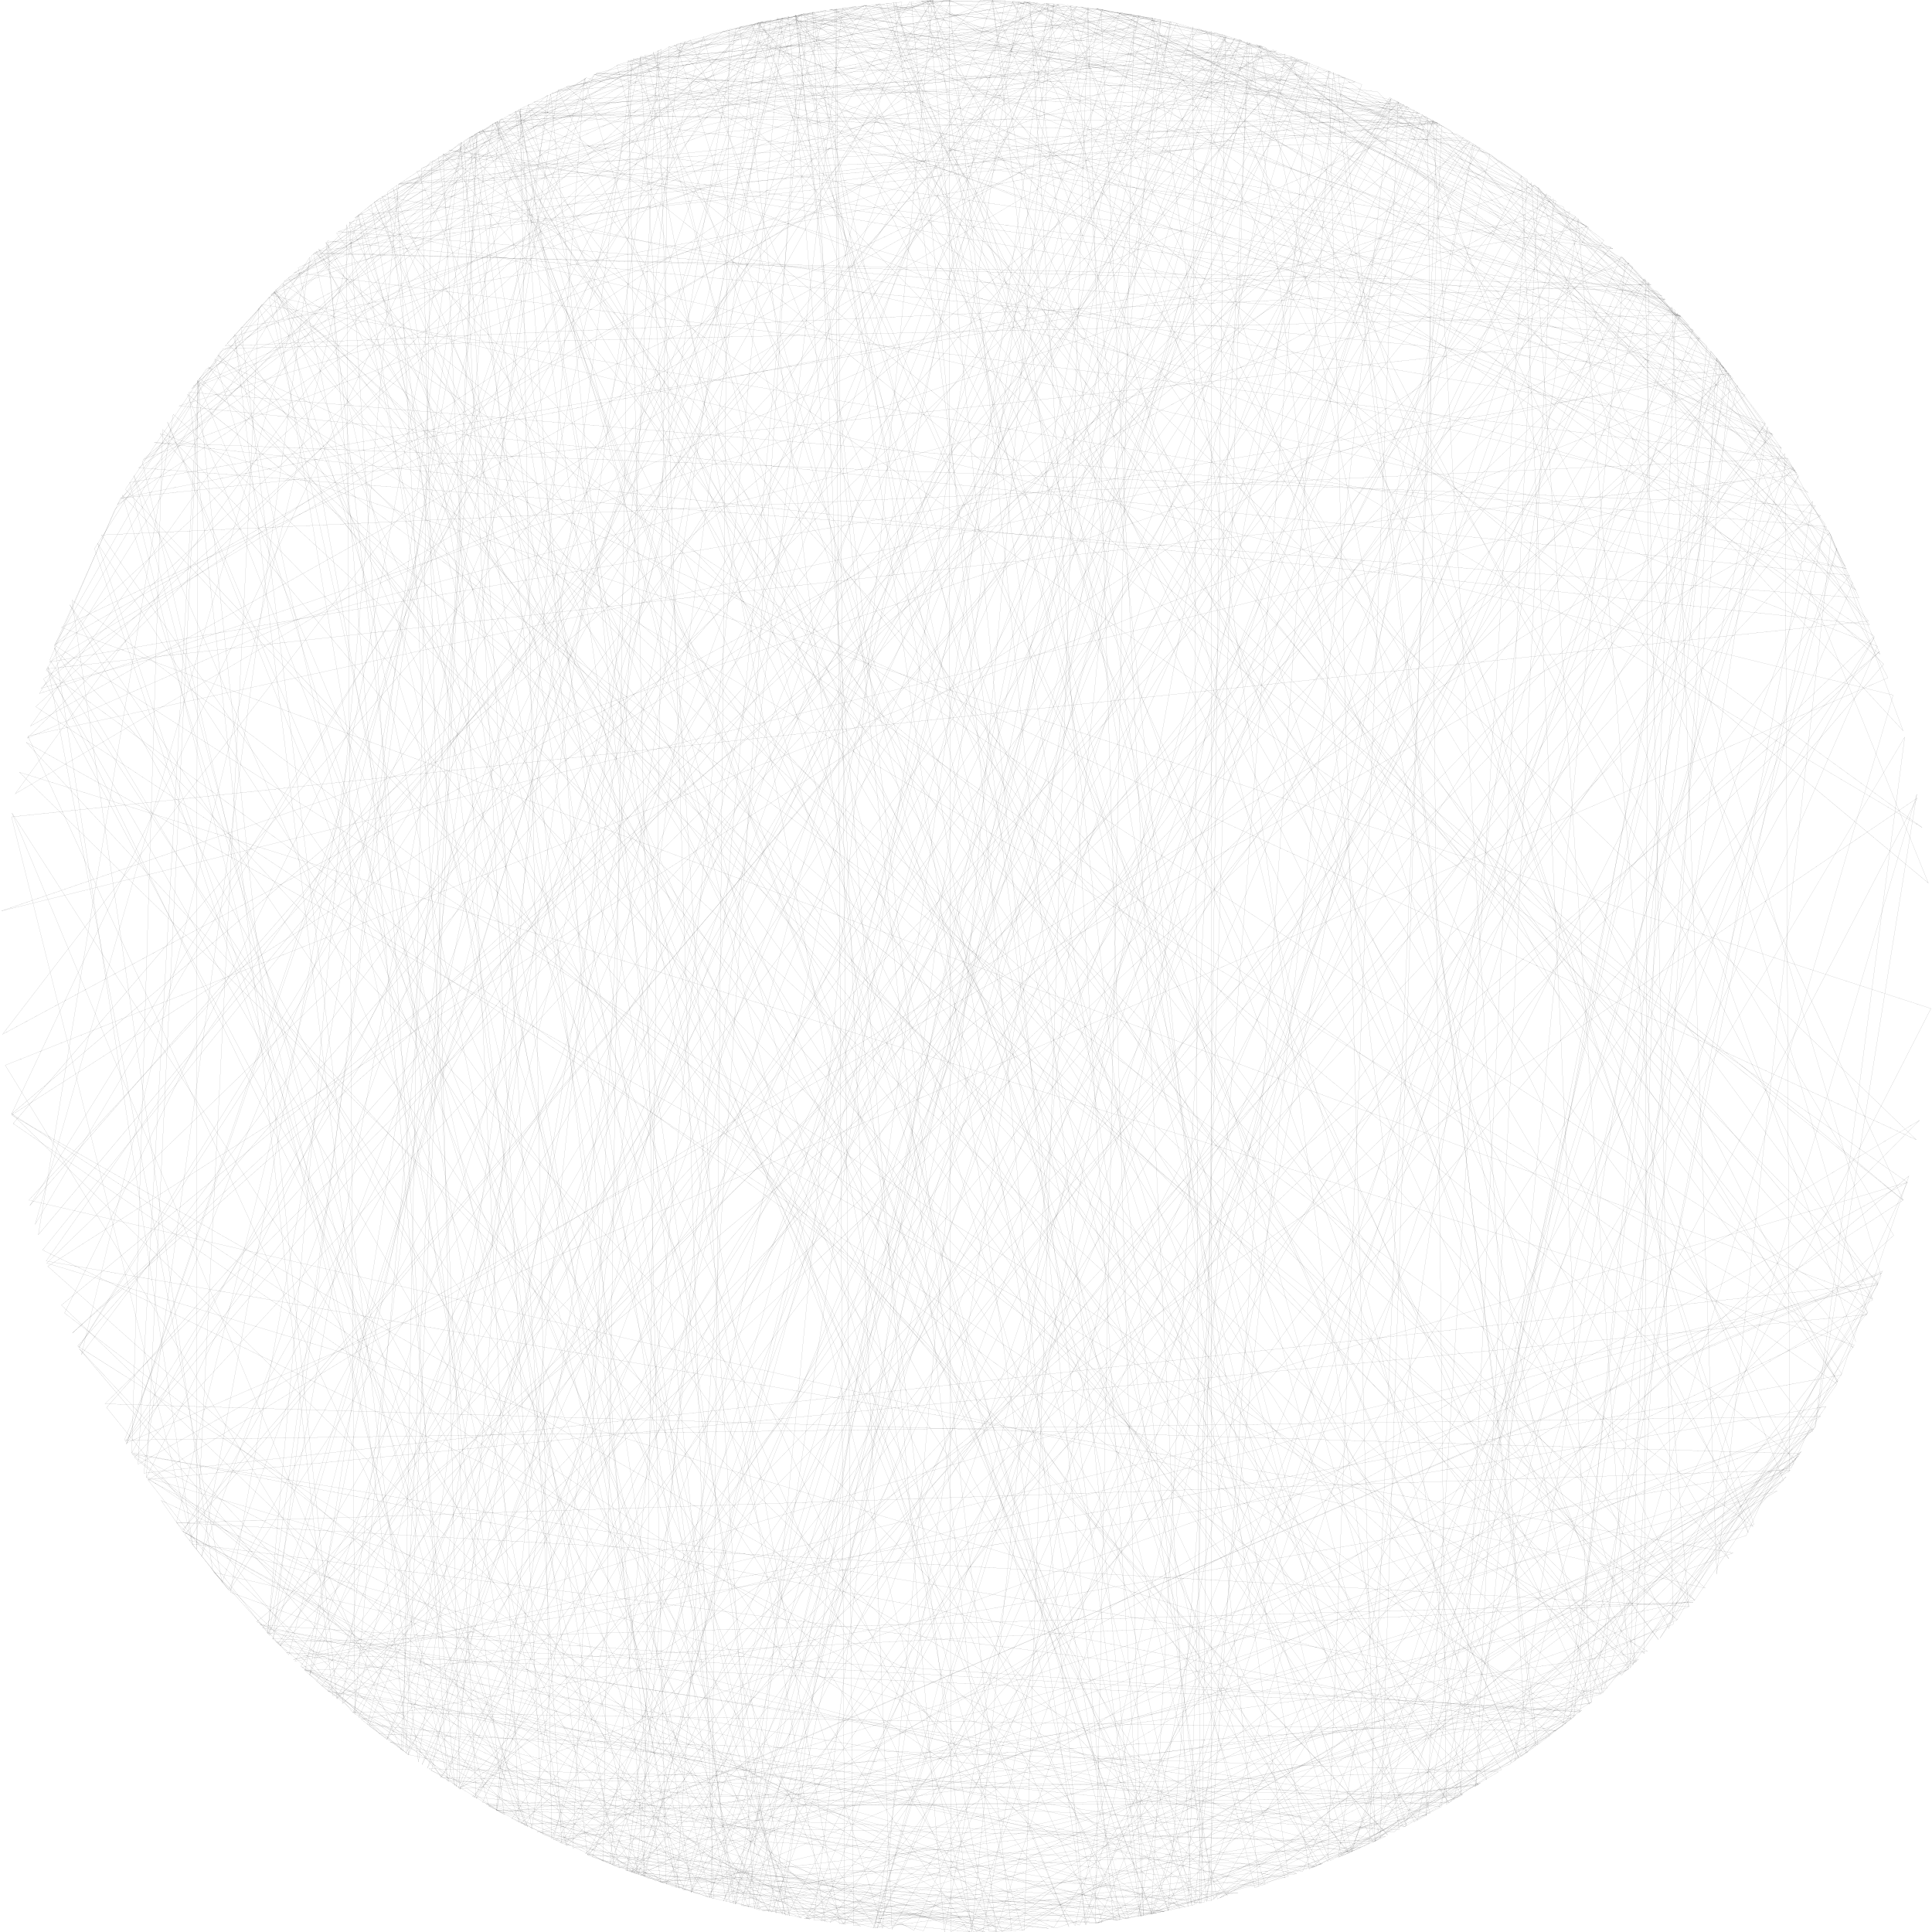 <?xml version="1.0" encoding="utf-8"?>
<!-- Generator: Adobe Illustrator 20.0.0, SVG Export Plug-In . SVG Version: 6.00 Build 0)  -->
<svg version="1.1" id="Layer_1" xmlns="http://www.w3.org/2000/svg" xmlns:xlink="http://www.w3.org/1999/xlink" x="0px" y="0px"
	 viewBox="0 0 368 368" style="enable-background:new 0 0 368 368;" xml:space="preserve">
<style type="text/css">
	.st0{fill:none;stroke:#000000;stroke-width:1.000000e-02;stroke-linecap:round;stroke-miterlimit:10;}
</style>
<line class="st0" x1="251.2" y1="12.7" x2="57.3" y2="317.4"/>
<line class="st0" x1="57.3" y1="317.4" x2="150" y2="364.8"/>
<line class="st0" x1="150" y1="364.8" x2="313.4" y2="53.2"/>
<line class="st0" x1="313.4" y1="53.2" x2="318.7" y2="309.4"/>
<line class="st0" x1="318.7" y1="309.4" x2="167" y2="367.2"/>
<line class="st0" x1="167" y1="367.2" x2="256.2" y2="14.8"/>
<line class="st0" x1="256.2" y1="14.8" x2="100.6" y2="20"/>
<line class="st0" x1="100.6" y1="20" x2="185.4" y2="368"/>
<line class="st0" x1="185.4" y1="368" x2="299.1" y2="327.5"/>
<line class="st0" x1="299.1" y1="327.5" x2="327.7" y2="69"/>
<line class="st0" x1="327.7" y1="69" x2="175.5" y2="0.2"/>
<line class="st0" x1="175.5" y1="0.2" x2="177.2" y2="0.1"/>
<line class="st0" x1="177.2" y1="0.1" x2="56" y2="51.9"/>
<line class="st0" x1="56" y1="51.9" x2="340.5" y2="87.3"/>
<line class="st0" x1="340.5" y1="87.3" x2="351.5" y2="107.9"/>
<line class="st0" x1="351.5" y1="107.9" x2="293" y2="35.7"/>
<line class="st0" x1="293" y1="35.7" x2="278.2" y2="342.1"/>
<line class="st0" x1="278.2" y1="342.1" x2="84.3" y2="338.6"/>
<line class="st0" x1="84.3" y1="338.6" x2="15.1" y2="256.9"/>
<line class="st0" x1="15.1" y1="256.9" x2="100" y2="347.7"/>
<line class="st0" x1="100" y1="347.7" x2="303" y2="324.4"/>
<line class="st0" x1="303" y1="324.4" x2="43.3" y2="65.4"/>
<line class="st0" x1="43.3" y1="65.4" x2="53.8" y2="54"/>
<line class="st0" x1="53.8" y1="54" x2="355.6" y2="250.4"/>
<line class="st0" x1="355.6" y1="250.4" x2="28.2" y2="281.8"/>
<line class="st0" x1="28.2" y1="281.8" x2="187.6" y2="368"/>
<line class="st0" x1="187.6" y1="368" x2="94.6" y2="344.8"/>
<line class="st0" x1="94.6" y1="344.8" x2="144.9" y2="4.2"/>
<line class="st0" x1="144.9" y1="4.2" x2="52" y2="312.2"/>
<line class="st0" x1="52" y1="312.2" x2="87.9" y2="27.1"/>
<line class="st0" x1="87.9" y1="27.1" x2="38.4" y2="296.4"/>
<line class="st0" x1="38.4" y1="296.4" x2="143.9" y2="4.4"/>
<line class="st0" x1="143.9" y1="4.4" x2="7.8" y2="131.1"/>
<line class="st0" x1="7.8" y1="131.1" x2="310.3" y2="50.2"/>
<line class="st0" x1="310.3" y1="50.2" x2="203.4" y2="1"/>
<line class="st0" x1="203.4" y1="1" x2="64.4" y2="44.1"/>
<line class="st0" x1="64.4" y1="44.1" x2="323.9" y2="64.5"/>
<line class="st0" x1="323.9" y1="64.5" x2="300" y2="41.2"/>
<line class="st0" x1="300" y1="41.2" x2="245.8" y2="10.7"/>
<line class="st0" x1="245.8" y1="10.7" x2="333" y2="291.9"/>
<line class="st0" x1="333" y1="291.9" x2="192.8" y2="0.2"/>
<line class="st0" x1="192.8" y1="0.2" x2="350" y2="263.3"/>
<line class="st0" x1="350" y1="263.3" x2="219.5" y2="3.5"/>
<line class="st0" x1="219.5" y1="3.5" x2="311.7" y2="316.5"/>
<line class="st0" x1="311.7" y1="316.5" x2="153.2" y2="365.4"/>
<line class="st0" x1="153.2" y1="365.4" x2="229.4" y2="362.3"/>
<line class="st0" x1="229.4" y1="362.3" x2="322.4" y2="62.8"/>
<line class="st0" x1="322.4" y1="62.8" x2="23" y2="94.9"/>
<line class="st0" x1="23" y1="94.9" x2="299" y2="40.3"/>
<line class="st0" x1="299" y1="40.3" x2="184.6" y2="368"/>
<line class="st0" x1="184.6" y1="368" x2="13.3" y2="115.2"/>
<line class="st0" x1="13.3" y1="115.2" x2="146.4" y2="364.1"/>
<line class="st0" x1="146.4" y1="364.1" x2="221.1" y2="3.8"/>
<line class="st0" x1="221.1" y1="3.8" x2="185.1" y2="368"/>
<line class="st0" x1="185.1" y1="368" x2="140.9" y2="5.1"/>
<line class="st0" x1="140.9" y1="5.1" x2="157.1" y2="2"/>
<line class="st0" x1="157.1" y1="2" x2="273.7" y2="23.4"/>
<line class="st0" x1="273.7" y1="23.4" x2="188.9" y2="0.1"/>
<line class="st0" x1="188.9" y1="0.1" x2="249.4" y2="356"/>
<line class="st0" x1="249.4" y1="356" x2="340.2" y2="281.3"/>
<line class="st0" x1="340.2" y1="281.3" x2="290.7" y2="333.9"/>
<line class="st0" x1="290.7" y1="333.9" x2="272.9" y2="22.9"/>
<line class="st0" x1="272.9" y1="22.9" x2="5.2" y2="140.6"/>
<line class="st0" x1="5.2" y1="140.6" x2="143.1" y2="4.6"/>
<line class="st0" x1="143.1" y1="4.6" x2="289.3" y2="334.9"/>
<line class="st0" x1="289.3" y1="334.9" x2="144.2" y2="4.4"/>
<line class="st0" x1="144.2" y1="4.4" x2="209.2" y2="1.7"/>
<line class="st0" x1="209.2" y1="1.7" x2="39.3" y2="70.3"/>
<line class="st0" x1="39.3" y1="70.3" x2="23.9" y2="93.2"/>
<line class="st0" x1="23.9" y1="93.2" x2="264.3" y2="349.5"/>
<line class="st0" x1="264.3" y1="349.5" x2="23.3" y2="94.3"/>
<line class="st0" x1="23.3" y1="94.3" x2="100" y2="347.7"/>
<line class="st0" x1="100" y1="347.7" x2="294.6" y2="36.9"/>
<line class="st0" x1="294.6" y1="36.9" x2="153.5" y2="365.5"/>
<line class="st0" x1="153.5" y1="365.5" x2="263.9" y2="349.8"/>
<line class="st0" x1="263.9" y1="349.8" x2="255.1" y2="353.7"/>
<line class="st0" x1="255.1" y1="353.7" x2="342.6" y2="277.3"/>
<line class="st0" x1="342.6" y1="277.3" x2="276" y2="343.4"/>
<line class="st0" x1="276" y1="343.4" x2="64.1" y2="44.4"/>
<line class="st0" x1="64.1" y1="44.4" x2="266.5" y2="19.5"/>
<line class="st0" x1="266.5" y1="19.5" x2="13.8" y2="253.9"/>
<line class="st0" x1="13.8" y1="253.9" x2="274.3" y2="23.7"/>
<line class="st0" x1="274.3" y1="23.7" x2="152.2" y2="2.8"/>
<line class="st0" x1="152.2" y1="2.8" x2="42.3" y2="301.4"/>
<line class="st0" x1="42.3" y1="301.4" x2="9.1" y2="127"/>
<line class="st0" x1="9.1" y1="127" x2="121" y2="356.9"/>
<line class="st0" x1="121" y1="356.9" x2="334.1" y2="290.4"/>
<line class="st0" x1="334.1" y1="290.4" x2="241.1" y2="9.1"/>
<line class="st0" x1="241.1" y1="9.1" x2="2.2" y2="212.2"/>
<line class="st0" x1="2.2" y1="212.2" x2="89.9" y2="25.9"/>
<line class="st0" x1="89.9" y1="25.9" x2="140.1" y2="362.7"/>
<line class="st0" x1="140.1" y1="362.7" x2="227.2" y2="5.1"/>
<line class="st0" x1="227.2" y1="5.1" x2="228.6" y2="362.5"/>
<line class="st0" x1="228.6" y1="362.5" x2="72.7" y2="37.5"/>
<line class="st0" x1="72.7" y1="37.5" x2="126" y2="9.4"/>
<line class="st0" x1="126" y1="9.4" x2="79.7" y2="335.6"/>
<line class="st0" x1="79.7" y1="335.6" x2="45.9" y2="62.4"/>
<line class="st0" x1="45.9" y1="62.4" x2="268" y2="20.3"/>
<line class="st0" x1="268" y1="20.3" x2="81.4" y2="336.8"/>
<line class="st0" x1="81.4" y1="336.8" x2="195.7" y2="0.4"/>
<line class="st0" x1="195.7" y1="0.4" x2="358.1" y2="124.6"/>
<line class="st0" x1="358.1" y1="124.6" x2="348.5" y2="101.5"/>
<line class="st0" x1="348.5" y1="101.5" x2="111.5" y2="353.1"/>
<line class="st0" x1="111.5" y1="353.1" x2="215" y2="365.4"/>
<line class="st0" x1="215" y1="365.4" x2="117.5" y2="12.4"/>
<line class="st0" x1="117.5" y1="12.4" x2="150" y2="3.2"/>
<line class="st0" x1="150" y1="3.2" x2="328.3" y2="69.8"/>
<line class="st0" x1="328.3" y1="69.8" x2="209.2" y2="366.3"/>
<line class="st0" x1="209.2" y1="366.3" x2="281.5" y2="340"/>
<line class="st0" x1="281.5" y1="340" x2="31" y2="81.8"/>
<line class="st0" x1="31" y1="81.8" x2="25.1" y2="276.8"/>
<line class="st0" x1="25.1" y1="276.8" x2="200.7" y2="367.2"/>
<line class="st0" x1="200.7" y1="367.2" x2="357" y2="121.4"/>
<line class="st0" x1="357" y1="121.4" x2="227.8" y2="362.7"/>
<line class="st0" x1="227.8" y1="362.7" x2="62.1" y2="46.2"/>
<line class="st0" x1="62.1" y1="46.2" x2="96" y2="345.6"/>
<line class="st0" x1="96" y1="345.6" x2="81.7" y2="336.9"/>
<line class="st0" x1="81.7" y1="336.9" x2="278.6" y2="341.8"/>
<line class="st0" x1="278.6" y1="341.8" x2="240.4" y2="359.1"/>
<line class="st0" x1="240.4" y1="359.1" x2="52.6" y2="312.8"/>
<line class="st0" x1="52.6" y1="312.8" x2="322.5" y2="305.2"/>
<line class="st0" x1="322.5" y1="305.2" x2="58.1" y2="318.2"/>
<line class="st0" x1="58.1" y1="318.2" x2="122.1" y2="10.7"/>
<line class="st0" x1="122.1" y1="10.7" x2="344.4" y2="93.8"/>
<line class="st0" x1="344.4" y1="93.8" x2="240.9" y2="9"/>
<line class="st0" x1="240.9" y1="9" x2="213.5" y2="2.4"/>
<line class="st0" x1="213.5" y1="2.4" x2="5.5" y2="228.6"/>
<line class="st0" x1="5.5" y1="228.6" x2="324.8" y2="302.5"/>
<line class="st0" x1="324.8" y1="302.5" x2="52.2" y2="55.6"/>
<line class="st0" x1="52.2" y1="55.6" x2="283.2" y2="339"/>
<line class="st0" x1="283.2" y1="339" x2="199.3" y2="0.6"/>
<line class="st0" x1="199.3" y1="0.6" x2="311" y2="50.9"/>
<line class="st0" x1="311" y1="50.9" x2="175.9" y2="367.8"/>
<line class="st0" x1="175.9" y1="367.8" x2="92.6" y2="343.7"/>
<line class="st0" x1="92.6" y1="343.7" x2="286" y2="337.1"/>
<line class="st0" x1="286" y1="337.1" x2="93.8" y2="23.6"/>
<line class="st0" x1="93.8" y1="23.6" x2="54.1" y2="53.6"/>
<line class="st0" x1="54.1" y1="53.6" x2="230.8" y2="6"/>
<line class="st0" x1="230.8" y1="6" x2="230.8" y2="362"/>
<line class="st0" x1="230.8" y1="362" x2="122" y2="357.2"/>
<line class="st0" x1="122" y1="357.2" x2="363.3" y2="225.2"/>
<line class="st0" x1="363.3" y1="225.2" x2="332.6" y2="292.5"/>
<line class="st0" x1="332.6" y1="292.5" x2="119.9" y2="356.5"/>
<line class="st0" x1="119.9" y1="356.5" x2="212.8" y2="365.7"/>
<line class="st0" x1="212.8" y1="365.7" x2="5" y2="141.4"/>
<line class="st0" x1="5" y1="141.4" x2="313.8" y2="314.5"/>
<line class="st0" x1="313.8" y1="314.5" x2="95.4" y2="345.3"/>
<line class="st0" x1="95.4" y1="345.3" x2="59" y2="319"/>
<line class="st0" x1="59" y1="319" x2="157.3" y2="2"/>
<line class="st0" x1="157.3" y1="2" x2="138.9" y2="5.6"/>
<line class="st0" x1="138.9" y1="5.6" x2="135.5" y2="361.5"/>
<line class="st0" x1="135.5" y1="361.5" x2="152.7" y2="365.3"/>
<line class="st0" x1="152.7" y1="365.3" x2="82.2" y2="337.3"/>
<line class="st0" x1="82.2" y1="337.3" x2="148.9" y2="3.4"/>
<line class="st0" x1="148.9" y1="3.4" x2="270.4" y2="21.6"/>
<line class="st0" x1="270.4" y1="21.6" x2="145.9" y2="4"/>
<line class="st0" x1="145.9" y1="4" x2="51.3" y2="311.5"/>
<line class="st0" x1="51.3" y1="311.5" x2="317.1" y2="56.9"/>
<line class="st0" x1="317.1" y1="56.9" x2="113.1" y2="14.2"/>
<line class="st0" x1="113.1" y1="14.2" x2="24.1" y2="275.1"/>
<line class="st0" x1="24.1" y1="275.1" x2="111.6" y2="14.8"/>
<line class="st0" x1="111.6" y1="14.8" x2="329" y2="70.8"/>
<line class="st0" x1="329" y1="70.8" x2="308.8" y2="48.8"/>
<line class="st0" x1="308.8" y1="48.8" x2="167.1" y2="367.2"/>
<line class="st0" x1="167.1" y1="367.2" x2="302.6" y2="43.3"/>
<line class="st0" x1="302.6" y1="43.3" x2="218" y2="3.2"/>
<line class="st0" x1="218" y1="3.2" x2="9.4" y2="126.1"/>
<line class="st0" x1="9.4" y1="126.1" x2="329.3" y2="71.1"/>
<line class="st0" x1="329.3" y1="71.1" x2="270" y2="346.7"/>
<line class="st0" x1="270" y1="346.7" x2="54.9" y2="52.9"/>
<line class="st0" x1="54.9" y1="52.9" x2="189.1" y2="0.1"/>
<line class="st0" x1="189.1" y1="0.1" x2="73.7" y2="331.3"/>
<line class="st0" x1="73.7" y1="331.3" x2="70.3" y2="328.7"/>
<line class="st0" x1="70.3" y1="328.7" x2="201.5" y2="0.8"/>
<line class="st0" x1="201.5" y1="0.8" x2="341.7" y2="278.8"/>
<line class="st0" x1="341.7" y1="278.8" x2="181.1" y2="368"/>
<line class="st0" x1="181.1" y1="368" x2="180.8" y2="0"/>
<line class="st0" x1="180.8" y1="0" x2="217.4" y2="365"/>
<line class="st0" x1="217.4" y1="365" x2="111.3" y2="15"/>
<line class="st0" x1="111.3" y1="15" x2="86.9" y2="340.3"/>
<line class="st0" x1="86.9" y1="340.3" x2="210" y2="1.8"/>
<line class="st0" x1="210" y1="1.8" x2="122.6" y2="357.4"/>
<line class="st0" x1="122.6" y1="357.4" x2="127.4" y2="8.9"/>
<line class="st0" x1="127.4" y1="8.9" x2="339.3" y2="85.4"/>
<line class="st0" x1="339.3" y1="85.4" x2="327" y2="68.2"/>
<line class="st0" x1="327" y1="68.2" x2="271.6" y2="345.8"/>
<line class="st0" x1="271.6" y1="345.8" x2="290.9" y2="34.2"/>
<line class="st0" x1="290.9" y1="34.2" x2="273.2" y2="23.1"/>
<line class="st0" x1="273.2" y1="23.1" x2="76" y2="35"/>
<line class="st0" x1="76" y1="35" x2="258.1" y2="15.6"/>
<line class="st0" x1="258.1" y1="15.6" x2="234.1" y2="7"/>
<line class="st0" x1="234.1" y1="7" x2="209.7" y2="1.8"/>
<line class="st0" x1="209.7" y1="1.8" x2="227" y2="362.9"/>
<line class="st0" x1="227" y1="362.9" x2="151.5" y2="2.9"/>
<line class="st0" x1="151.5" y1="2.9" x2="192.7" y2="367.8"/>
<line class="st0" x1="192.7" y1="367.8" x2="188.4" y2="367.9"/>
<line class="st0" x1="188.4" y1="367.9" x2="121.9" y2="10.8"/>
<line class="st0" x1="121.9" y1="10.8" x2="143.7" y2="363.5"/>
<line class="st0" x1="143.7" y1="363.5" x2="216.9" y2="3"/>
<line class="st0" x1="216.9" y1="3" x2="121.6" y2="357.1"/>
<line class="st0" x1="121.6" y1="357.1" x2="56.8" y2="51"/>
<line class="st0" x1="56.8" y1="51" x2="164.7" y2="1"/>
<line class="st0" x1="164.7" y1="1" x2="42" y2="67"/>
<line class="st0" x1="42" y1="67" x2="18" y2="104.5"/>
<line class="st0" x1="18" y1="104.5" x2="98.9" y2="347.1"/>
<line class="st0" x1="98.9" y1="347.1" x2="84.4" y2="29.3"/>
<line class="st0" x1="84.4" y1="29.3" x2="363.3" y2="225.2"/>
<line class="st0" x1="363.3" y1="225.2" x2="55.9" y2="316.1"/>
<line class="st0" x1="55.9" y1="316.1" x2="350.7" y2="261.9"/>
<line class="st0" x1="350.7" y1="261.9" x2="363.6" y2="224"/>
<line class="st0" x1="363.6" y1="224" x2="190.9" y2="367.9"/>
<line class="st0" x1="190.9" y1="367.9" x2="319.5" y2="308.5"/>
<line class="st0" x1="319.5" y1="308.5" x2="41.5" y2="67.6"/>
<line class="st0" x1="41.5" y1="67.6" x2="256.8" y2="353"/>
<line class="st0" x1="256.8" y1="353" x2="148.1" y2="3.5"/>
<line class="st0" x1="148.1" y1="3.5" x2="67.3" y2="326.3"/>
<line class="st0" x1="67.3" y1="326.3" x2="20.3" y2="268.1"/>
<line class="st0" x1="20.3" y1="268.1" x2="247.4" y2="11.3"/>
<line class="st0" x1="247.4" y1="11.3" x2="259.4" y2="16.1"/>
<line class="st0" x1="259.4" y1="16.1" x2="135.1" y2="361.4"/>
<line class="st0" x1="135.1" y1="361.4" x2="282" y2="339.7"/>
<line class="st0" x1="282" y1="339.7" x2="141.2" y2="363"/>
<line class="st0" x1="141.2" y1="363" x2="220" y2="3.6"/>
<line class="st0" x1="220" y1="3.6" x2="10.5" y2="122.8"/>
<line class="st0" x1="10.5" y1="122.8" x2="22.9" y2="95"/>
<line class="st0" x1="22.9" y1="95" x2="104.3" y2="18.1"/>
<line class="st0" x1="104.3" y1="18.1" x2="65.2" y2="324.5"/>
<line class="st0" x1="65.2" y1="324.5" x2="332.4" y2="75.2"/>
<line class="st0" x1="332.4" y1="75.2" x2="137.8" y2="5.9"/>
<line class="st0" x1="137.8" y1="5.9" x2="10.4" y2="122.9"/>
<line class="st0" x1="10.4" y1="122.9" x2="42.5" y2="66.4"/>
<line class="st0" x1="42.5" y1="66.4" x2="319.9" y2="60"/>
<line class="st0" x1="319.9" y1="60" x2="222.5" y2="363.9"/>
<line class="st0" x1="222.5" y1="363.9" x2="249.4" y2="12"/>
<line class="st0" x1="249.4" y1="12" x2="34.1" y2="77.3"/>
<line class="st0" x1="34.1" y1="77.3" x2="352.3" y2="109.6"/>
<line class="st0" x1="352.3" y1="109.6" x2="160.6" y2="366.5"/>
<line class="st0" x1="160.6" y1="366.5" x2="37.6" y2="72.5"/>
<line class="st0" x1="37.6" y1="72.5" x2="333.9" y2="290.8"/>
<line class="st0" x1="333.9" y1="290.8" x2="164.8" y2="1"/>
<line class="st0" x1="164.8" y1="1" x2="268.4" y2="20.5"/>
<line class="st0" x1="268.4" y1="20.5" x2="20" y2="267.4"/>
<line class="st0" x1="20" y1="267.4" x2="342.8" y2="276.9"/>
<line class="st0" x1="342.8" y1="276.9" x2="186" y2="368"/>
<line class="st0" x1="186" y1="368" x2="49.3" y2="58.7"/>
<line class="st0" x1="49.3" y1="58.7" x2="37.4" y2="295.1"/>
<line class="st0" x1="37.4" y1="295.1" x2="37.6" y2="72.5"/>
<line class="st0" x1="37.6" y1="72.5" x2="64.2" y2="323.6"/>
<line class="st0" x1="64.2" y1="323.6" x2="318.5" y2="58.5"/>
<line class="st0" x1="318.5" y1="58.5" x2="327" y2="299.8"/>
<line class="st0" x1="327" y1="299.8" x2="348.8" y2="102.2"/>
<line class="st0" x1="348.8" y1="102.2" x2="362.5" y2="139.2"/>
<line class="st0" x1="362.5" y1="139.2" x2="242.5" y2="9.5"/>
<line class="st0" x1="242.5" y1="9.5" x2="2.9" y2="151.2"/>
<line class="st0" x1="2.9" y1="151.2" x2="95.6" y2="22.6"/>
<line class="st0" x1="95.6" y1="22.6" x2="315.9" y2="312.3"/>
<line class="st0" x1="315.9" y1="312.3" x2="100.6" y2="20"/>
<line class="st0" x1="100.6" y1="20" x2="33.6" y2="290"/>
<line class="st0" x1="33.6" y1="290" x2="321.8" y2="306"/>
<line class="st0" x1="321.8" y1="306" x2="176.7" y2="0.1"/>
<line class="st0" x1="176.7" y1="0.1" x2="212.1" y2="365.8"/>
<line class="st0" x1="212.1" y1="365.8" x2="221.4" y2="364.1"/>
<line class="st0" x1="221.4" y1="364.1" x2="260" y2="351.5"/>
<line class="st0" x1="260" y1="351.5" x2="301.3" y2="325.8"/>
<line class="st0" x1="301.3" y1="325.8" x2="51.9" y2="312.1"/>
<line class="st0" x1="51.9" y1="312.1" x2="77.7" y2="334.2"/>
<line class="st0" x1="77.7" y1="334.2" x2="221.7" y2="364.1"/>
<line class="st0" x1="221.7" y1="364.1" x2="2.5" y2="214"/>
<line class="st0" x1="2.5" y1="214" x2="186.8" y2="0"/>
<line class="st0" x1="186.8" y1="0" x2="210" y2="1.8"/>
<line class="st0" x1="210" y1="1.8" x2="295.4" y2="37.5"/>
<line class="st0" x1="295.4" y1="37.5" x2="137.8" y2="362.1"/>
<line class="st0" x1="137.8" y1="362.1" x2="271.9" y2="22.4"/>
<line class="st0" x1="271.9" y1="22.4" x2="275.5" y2="343.7"/>
<line class="st0" x1="275.5" y1="343.7" x2="298.3" y2="328.2"/>
<line class="st0" x1="298.3" y1="328.2" x2="8.9" y2="240.6"/>
<line class="st0" x1="8.9" y1="240.6" x2="246.2" y2="10.9"/>
<line class="st0" x1="246.2" y1="10.9" x2="222.9" y2="4.1"/>
<line class="st0" x1="222.9" y1="4.1" x2="87.3" y2="340.5"/>
<line class="st0" x1="87.3" y1="340.5" x2="358.4" y2="242.5"/>
<line class="st0" x1="358.4" y1="242.5" x2="106.7" y2="351"/>
<line class="st0" x1="106.7" y1="351" x2="328.7" y2="70.3"/>
<line class="st0" x1="328.7" y1="70.3" x2="280.9" y2="27.6"/>
<line class="st0" x1="280.9" y1="27.6" x2="204.8" y2="366.8"/>
<line class="st0" x1="204.8" y1="366.8" x2="19.3" y2="101.9"/>
<line class="st0" x1="19.3" y1="101.9" x2="340.5" y2="87.3"/>
<line class="st0" x1="340.5" y1="87.3" x2="257.5" y2="352.7"/>
<line class="st0" x1="257.5" y1="352.7" x2="170.6" y2="0.5"/>
<line class="st0" x1="170.6" y1="0.5" x2="171.8" y2="0.4"/>
<line class="st0" x1="171.8" y1="0.4" x2="94.6" y2="344.8"/>
<line class="st0" x1="94.6" y1="344.8" x2="277.8" y2="342.3"/>
<line class="st0" x1="277.8" y1="342.3" x2="201.3" y2="367.2"/>
<line class="st0" x1="201.3" y1="367.2" x2="102.9" y2="349.1"/>
<line class="st0" x1="102.9" y1="349.1" x2="338.5" y2="284"/>
<line class="st0" x1="338.5" y1="284" x2="193.4" y2="367.8"/>
<line class="st0" x1="193.4" y1="367.8" x2="91.9" y2="343.3"/>
<line class="st0" x1="91.9" y1="343.3" x2="249" y2="11.9"/>
<line class="st0" x1="249" y1="11.9" x2="153" y2="2.6"/>
<line class="st0" x1="153" y1="2.6" x2="337.5" y2="82.6"/>
<line class="st0" x1="337.5" y1="82.6" x2="121.2" y2="356.9"/>
<line class="st0" x1="121.2" y1="356.9" x2="153.9" y2="2.5"/>
<line class="st0" x1="153.9" y1="2.5" x2="314.5" y2="54.3"/>
<line class="st0" x1="314.5" y1="54.3" x2="59.7" y2="48.3"/>
<line class="st0" x1="59.7" y1="48.3" x2="132.1" y2="360.5"/>
<line class="st0" x1="132.1" y1="360.5" x2="199.7" y2="367.3"/>
<line class="st0" x1="199.7" y1="367.3" x2="119.1" y2="356.2"/>
<line class="st0" x1="119.1" y1="356.2" x2="135.9" y2="361.6"/>
<line class="st0" x1="135.9" y1="361.6" x2="125.3" y2="9.6"/>
<line class="st0" x1="125.3" y1="9.6" x2="109.1" y2="352"/>
<line class="st0" x1="109.1" y1="352" x2="305.3" y2="322.4"/>
<line class="st0" x1="305.3" y1="322.4" x2="203.9" y2="1.1"/>
<line class="st0" x1="203.9" y1="1.1" x2="239.8" y2="359.3"/>
<line class="st0" x1="239.8" y1="359.3" x2="90" y2="342.2"/>
<line class="st0" x1="90" y1="342.2" x2="340" y2="86.4"/>
<line class="st0" x1="340" y1="86.4" x2="340.9" y2="280.2"/>
<line class="st0" x1="340.9" y1="280.2" x2="169.4" y2="367.4"/>
<line class="st0" x1="169.4" y1="367.4" x2="34.7" y2="291.6"/>
<line class="st0" x1="34.7" y1="291.6" x2="157.6" y2="366.1"/>
<line class="st0" x1="157.6" y1="366.1" x2="292.9" y2="332.3"/>
<line class="st0" x1="292.9" y1="332.3" x2="254" y2="13.8"/>
<line class="st0" x1="254" y1="13.8" x2="229.9" y2="362.2"/>
<line class="st0" x1="229.9" y1="362.2" x2="189.1" y2="0.1"/>
<line class="st0" x1="189.1" y1="0.1" x2="310.2" y2="317.9"/>
<line class="st0" x1="310.2" y1="317.9" x2="219.4" y2="364.6"/>
<line class="st0" x1="219.4" y1="364.6" x2="94.3" y2="23.3"/>
<line class="st0" x1="94.3" y1="23.3" x2="278.4" y2="342"/>
<line class="st0" x1="278.4" y1="342" x2="238.2" y2="8.2"/>
<line class="st0" x1="238.2" y1="8.2" x2="5.8" y2="138.3"/>
<line class="st0" x1="5.8" y1="138.3" x2="82" y2="30.8"/>
<line class="st0" x1="82" y1="30.8" x2="253.4" y2="13.6"/>
<line class="st0" x1="253.4" y1="13.6" x2="116.2" y2="355"/>
<line class="st0" x1="116.2" y1="355" x2="149.1" y2="3.4"/>
<line class="st0" x1="149.1" y1="3.4" x2="0.5" y2="197"/>
<line class="st0" x1="0.5" y1="197" x2="295.9" y2="37.9"/>
<line class="st0" x1="295.9" y1="37.9" x2="281.1" y2="340.3"/>
<line class="st0" x1="281.1" y1="340.3" x2="309.6" y2="49.6"/>
<line class="st0" x1="309.6" y1="49.6" x2="239.3" y2="8.5"/>
<line class="st0" x1="239.3" y1="8.5" x2="339.3" y2="85.3"/>
<line class="st0" x1="339.3" y1="85.3" x2="261.9" y2="350.7"/>
<line class="st0" x1="261.9" y1="350.7" x2="99.2" y2="347.3"/>
<line class="st0" x1="99.2" y1="347.3" x2="358" y2="124.1"/>
<line class="st0" x1="358" y1="124.1" x2="120.3" y2="356.6"/>
<line class="st0" x1="120.3" y1="356.6" x2="269.4" y2="21"/>
<line class="st0" x1="269.4" y1="21" x2="151.2" y2="3"/>
<line class="st0" x1="151.2" y1="3" x2="353" y2="256.7"/>
<line class="st0" x1="353" y1="256.7" x2="39.7" y2="69.9"/>
<line class="st0" x1="39.7" y1="69.9" x2="276.9" y2="342.8"/>
<line class="st0" x1="276.9" y1="342.8" x2="336.7" y2="81.3"/>
<line class="st0" x1="336.7" y1="81.3" x2="297.7" y2="328.7"/>
<line class="st0" x1="297.7" y1="328.7" x2="253.4" y2="354.4"/>
<line class="st0" x1="253.4" y1="354.4" x2="98.2" y2="21.2"/>
<line class="st0" x1="98.2" y1="21.2" x2="194.7" y2="367.7"/>
<line class="st0" x1="194.7" y1="367.7" x2="339.7" y2="282"/>
<line class="st0" x1="339.7" y1="282" x2="229.7" y2="5.8"/>
<line class="st0" x1="229.7" y1="5.8" x2="44.5" y2="64.1"/>
<line class="st0" x1="44.5" y1="64.1" x2="107.8" y2="351.5"/>
<line class="st0" x1="107.8" y1="351.5" x2="246.7" y2="11"/>
<line class="st0" x1="246.7" y1="11" x2="129.2" y2="8.3"/>
<line class="st0" x1="129.2" y1="8.3" x2="59.4" y2="48.6"/>
<line class="st0" x1="59.4" y1="48.6" x2="6.7" y2="233.2"/>
<line class="st0" x1="6.7" y1="233.2" x2="141" y2="5.1"/>
<line class="st0" x1="141" y1="5.1" x2="271.8" y2="22.3"/>
<line class="st0" x1="271.8" y1="22.3" x2="79.4" y2="32.6"/>
<line class="st0" x1="79.4" y1="32.6" x2="224.7" y2="363.5"/>
<line class="st0" x1="224.7" y1="363.5" x2="3.7" y2="147.1"/>
<line class="st0" x1="3.7" y1="147.1" x2="353.2" y2="256.2"/>
<line class="st0" x1="353.2" y1="256.2" x2="308.9" y2="319.1"/>
<line class="st0" x1="308.9" y1="319.1" x2="38" y2="72"/>
<line class="st0" x1="38" y1="72" x2="27.9" y2="281.4"/>
<line class="st0" x1="27.9" y1="281.4" x2="154.2" y2="365.6"/>
<line class="st0" x1="154.2" y1="365.6" x2="10.3" y2="123.4"/>
<line class="st0" x1="10.3" y1="123.4" x2="233.8" y2="361.1"/>
<line class="st0" x1="233.8" y1="361.1" x2="44.7" y2="63.7"/>
<line class="st0" x1="44.7" y1="63.7" x2="77.8" y2="334.2"/>
<line class="st0" x1="77.8" y1="334.2" x2="224.1" y2="4.4"/>
<line class="st0" x1="224.1" y1="4.4" x2="360.7" y2="235.3"/>
<line class="st0" x1="360.7" y1="235.3" x2="219.6" y2="364.5"/>
<line class="st0" x1="219.6" y1="364.5" x2="319.6" y2="59.6"/>
<line class="st0" x1="319.6" y1="59.6" x2="131.6" y2="360.4"/>
<line class="st0" x1="131.6" y1="360.4" x2="240.5" y2="8.9"/>
<line class="st0" x1="240.5" y1="8.9" x2="91.1" y2="25.2"/>
<line class="st0" x1="91.1" y1="25.2" x2="348.3" y2="101.1"/>
<line class="st0" x1="348.3" y1="101.1" x2="354.1" y2="113.9"/>
<line class="st0" x1="354.1" y1="113.9" x2="26.4" y2="89.1"/>
<line class="st0" x1="26.4" y1="89.1" x2="152.7" y2="2.7"/>
<line class="st0" x1="152.7" y1="2.7" x2="128.9" y2="359.6"/>
<line class="st0" x1="128.9" y1="359.6" x2="312.1" y2="316.1"/>
<line class="st0" x1="312.1" y1="316.1" x2="261.5" y2="350.9"/>
<line class="st0" x1="261.5" y1="350.9" x2="106.3" y2="17.2"/>
<line class="st0" x1="106.3" y1="17.2" x2="59" y2="319"/>
<line class="st0" x1="59" y1="319" x2="193" y2="0.2"/>
<line class="st0" x1="193" y1="0.2" x2="266.3" y2="19.4"/>
<line class="st0" x1="266.3" y1="19.4" x2="35.2" y2="292.3"/>
<line class="st0" x1="35.2" y1="292.3" x2="43.5" y2="302.8"/>
<line class="st0" x1="43.5" y1="302.8" x2="205.1" y2="1.2"/>
<line class="st0" x1="205.1" y1="1.2" x2="5.7" y2="229.6"/>
<line class="st0" x1="5.7" y1="229.6" x2="145.1" y2="4.2"/>
<line class="st0" x1="145.1" y1="4.2" x2="320.2" y2="60.3"/>
<line class="st0" x1="320.2" y1="60.3" x2="180.7" y2="0"/>
<line class="st0" x1="180.7" y1="0" x2="127.5" y2="8.9"/>
<line class="st0" x1="127.5" y1="8.9" x2="52.5" y2="55.2"/>
<line class="st0" x1="52.5" y1="55.2" x2="190.9" y2="367.9"/>
<line class="st0" x1="190.9" y1="367.9" x2="14.8" y2="256.4"/>
<line class="st0" x1="14.8" y1="256.4" x2="232.8" y2="6.6"/>
<line class="st0" x1="232.8" y1="6.6" x2="356.7" y2="247.4"/>
<line class="st0" x1="356.7" y1="247.4" x2="11.7" y2="119.5"/>
<line class="st0" x1="11.7" y1="119.5" x2="243.1" y2="9.7"/>
<line class="st0" x1="243.1" y1="9.7" x2="93.9" y2="23.5"/>
<line class="st0" x1="93.9" y1="23.5" x2="43.9" y2="303.3"/>
<line class="st0" x1="43.9" y1="303.3" x2="214.5" y2="365.5"/>
<line class="st0" x1="214.5" y1="365.5" x2="60.7" y2="47.4"/>
<line class="st0" x1="60.7" y1="47.4" x2="311.1" y2="317.1"/>
<line class="st0" x1="311.1" y1="317.1" x2="327" y2="68.2"/>
<line class="st0" x1="327" y1="68.2" x2="348.8" y2="102.1"/>
<line class="st0" x1="348.8" y1="102.1" x2="148" y2="3.5"/>
<line class="st0" x1="148" y1="3.5" x2="262.4" y2="17.5"/>
<line class="st0" x1="262.4" y1="17.5" x2="352.9" y2="111.1"/>
<line class="st0" x1="352.9" y1="111.1" x2="248.1" y2="356.5"/>
<line class="st0" x1="248.1" y1="356.5" x2="49.5" y2="309.5"/>
<line class="st0" x1="49.5" y1="309.5" x2="300.9" y2="326.1"/>
<line class="st0" x1="300.9" y1="326.1" x2="347.6" y2="99.8"/>
<line class="st0" x1="347.6" y1="99.8" x2="315.7" y2="55.5"/>
<line class="st0" x1="315.7" y1="55.5" x2="59.9" y2="48.1"/>
<line class="st0" x1="59.9" y1="48.1" x2="342.1" y2="278"/>
<line class="st0" x1="342.1" y1="278" x2="230.8" y2="361.9"/>
<line class="st0" x1="230.8" y1="361.9" x2="2.2" y2="212.1"/>
<line class="st0" x1="2.2" y1="212.1" x2="160.9" y2="366.5"/>
<line class="st0" x1="160.9" y1="366.5" x2="159.1" y2="1.7"/>
<line class="st0" x1="159.1" y1="1.7" x2="302.7" y2="324.6"/>
<line class="st0" x1="302.7" y1="324.6" x2="239.9" y2="8.7"/>
<line class="st0" x1="239.9" y1="8.7" x2="130.5" y2="360"/>
<line class="st0" x1="130.5" y1="360" x2="8.3" y2="129.3"/>
<line class="st0" x1="8.3" y1="129.3" x2="199" y2="0.6"/>
<line class="st0" x1="199" y1="0.6" x2="36.1" y2="293.4"/>
<line class="st0" x1="36.1" y1="293.4" x2="257.8" y2="352.5"/>
<line class="st0" x1="257.8" y1="352.5" x2="160.4" y2="366.5"/>
<line class="st0" x1="160.4" y1="366.5" x2="48.9" y2="308.9"/>
<line class="st0" x1="48.9" y1="308.9" x2="331" y2="73.4"/>
<line class="st0" x1="331" y1="73.4" x2="267.7" y2="347.9"/>
<line class="st0" x1="267.7" y1="347.9" x2="70" y2="328.5"/>
<line class="st0" x1="70" y1="328.5" x2="150.2" y2="3.1"/>
<line class="st0" x1="150.2" y1="3.1" x2="179.9" y2="368"/>
<line class="st0" x1="179.9" y1="368" x2="244.8" y2="10.3"/>
<line class="st0" x1="244.8" y1="10.3" x2="99.1" y2="20.8"/>
<line class="st0" x1="99.1" y1="20.8" x2="105.1" y2="350.2"/>
<line class="st0" x1="105.1" y1="350.2" x2="233.3" y2="6.7"/>
<line class="st0" x1="233.3" y1="6.7" x2="208.9" y2="1.7"/>
<line class="st0" x1="208.9" y1="1.7" x2="223.1" y2="4.2"/>
<line class="st0" x1="223.1" y1="4.2" x2="147.8" y2="364.4"/>
<line class="st0" x1="147.8" y1="364.4" x2="98.1" y2="21.3"/>
<line class="st0" x1="98.1" y1="21.3" x2="279.6" y2="26.8"/>
<line class="st0" x1="279.6" y1="26.8" x2="77.3" y2="333.9"/>
<line class="st0" x1="77.3" y1="333.9" x2="90.9" y2="25.3"/>
<line class="st0" x1="90.9" y1="25.3" x2="215.6" y2="2.7"/>
<line class="st0" x1="215.6" y1="2.7" x2="119.7" y2="11.6"/>
<line class="st0" x1="119.7" y1="11.6" x2="287.9" y2="335.8"/>
<line class="st0" x1="287.9" y1="335.8" x2="300.1" y2="326.7"/>
<line class="st0" x1="300.1" y1="326.7" x2="87.6" y2="340.7"/>
<line class="st0" x1="87.6" y1="340.7" x2="365.2" y2="152"/>
<line class="st0" x1="365.2" y1="152" x2="262" y2="350.7"/>
<line class="st0" x1="262" y1="350.7" x2="168.9" y2="0.6"/>
<line class="st0" x1="168.9" y1="0.6" x2="296.4" y2="38.3"/>
<line class="st0" x1="296.4" y1="38.3" x2="189.7" y2="367.9"/>
<line class="st0" x1="189.7" y1="367.9" x2="151.6" y2="2.9"/>
<line class="st0" x1="151.6" y1="2.9" x2="231.9" y2="361.7"/>
<line class="st0" x1="231.9" y1="361.7" x2="295.2" y2="330.6"/>
<line class="st0" x1="295.2" y1="330.6" x2="49.8" y2="58.1"/>
<line class="st0" x1="49.8" y1="58.1" x2="22.4" y2="96.1"/>
<line class="st0" x1="22.4" y1="96.1" x2="167.6" y2="0.7"/>
<line class="st0" x1="167.6" y1="0.7" x2="317.9" y2="310.2"/>
<line class="st0" x1="317.9" y1="310.2" x2="365.1" y2="151.3"/>
<line class="st0" x1="365.1" y1="151.3" x2="345.8" y2="271.7"/>
<line class="st0" x1="345.8" y1="271.7" x2="232.4" y2="361.5"/>
<line class="st0" x1="232.4" y1="361.5" x2="310.1" y2="318"/>
<line class="st0" x1="310.1" y1="318" x2="156.4" y2="365.9"/>
<line class="st0" x1="156.4" y1="365.9" x2="270.9" y2="21.8"/>
<line class="st0" x1="270.9" y1="21.8" x2="356.1" y2="119"/>
<line class="st0" x1="356.1" y1="119" x2="29.4" y2="84.3"/>
<line class="st0" x1="29.4" y1="84.3" x2="345.8" y2="96.3"/>
<line class="st0" x1="345.8" y1="96.3" x2="134.7" y2="361.3"/>
<line class="st0" x1="134.7" y1="361.3" x2="2.3" y2="154.9"/>
<line class="st0" x1="2.3" y1="154.9" x2="76.4" y2="333.3"/>
<line class="st0" x1="76.4" y1="333.3" x2="90.8" y2="25.4"/>
<line class="st0" x1="90.8" y1="25.4" x2="36.8" y2="73.6"/>
<line class="st0" x1="36.8" y1="73.6" x2="200.8" y2="0.8"/>
<line class="st0" x1="200.8" y1="0.8" x2="168.1" y2="367.3"/>
<line class="st0" x1="168.1" y1="367.3" x2="68.2" y2="41"/>
<line class="st0" x1="68.2" y1="41" x2="15.5" y2="258"/>
<line class="st0" x1="15.5" y1="258" x2="207.2" y2="1.5"/>
<line class="st0" x1="207.2" y1="1.5" x2="217.8" y2="364.9"/>
<line class="st0" x1="217.8" y1="364.9" x2="196.2" y2="0.4"/>
<line class="st0" x1="196.2" y1="0.4" x2="107.9" y2="16.5"/>
<line class="st0" x1="107.9" y1="16.5" x2="362.5" y2="228.6"/>
<line class="st0" x1="362.5" y1="228.6" x2="101.7" y2="19.4"/>
<line class="st0" x1="101.7" y1="19.4" x2="248.1" y2="11.5"/>
<line class="st0" x1="248.1" y1="11.5" x2="166.8" y2="0.8"/>
<line class="st0" x1="166.8" y1="0.8" x2="367.3" y2="168.2"/>
<line class="st0" x1="367.3" y1="168.2" x2="326.8" y2="68"/>
<line class="st0" x1="326.8" y1="68" x2="310.2" y2="50.1"/>
<line class="st0" x1="310.2" y1="50.1" x2="174.1" y2="367.7"/>
<line class="st0" x1="174.1" y1="367.7" x2="34.9" y2="291.8"/>
<line class="st0" x1="34.9" y1="291.8" x2="197.6" y2="0.5"/>
<line class="st0" x1="197.6" y1="0.5" x2="76.2" y2="34.9"/>
<line class="st0" x1="76.2" y1="34.9" x2="91.6" y2="24.9"/>
<line class="st0" x1="91.6" y1="24.9" x2="317.2" y2="57.1"/>
<line class="st0" x1="317.2" y1="57.1" x2="119.6" y2="11.6"/>
<line class="st0" x1="119.6" y1="11.6" x2="126.9" y2="358.9"/>
<line class="st0" x1="126.9" y1="358.9" x2="280.6" y2="27.4"/>
<line class="st0" x1="280.6" y1="27.4" x2="216.8" y2="365"/>
<line class="st0" x1="216.8" y1="365" x2="250.8" y2="355.4"/>
<line class="st0" x1="250.8" y1="355.4" x2="291" y2="333.7"/>
<line class="st0" x1="291" y1="333.7" x2="8.8" y2="127.7"/>
<line class="st0" x1="8.8" y1="127.7" x2="49.9" y2="58"/>
<line class="st0" x1="49.9" y1="58" x2="351.7" y2="108.3"/>
<line class="st0" x1="351.7" y1="108.3" x2="66.5" y2="42.4"/>
<line class="st0" x1="66.5" y1="42.4" x2="201.6" y2="0.9"/>
<line class="st0" x1="201.6" y1="0.9" x2="51.7" y2="56.1"/>
<line class="st0" x1="51.7" y1="56.1" x2="111.6" y2="14.9"/>
<line class="st0" x1="111.6" y1="14.9" x2="71.3" y2="38.5"/>
<line class="st0" x1="71.3" y1="38.5" x2="221.1" y2="3.8"/>
<line class="st0" x1="221.1" y1="3.8" x2="213.3" y2="2.4"/>
<line class="st0" x1="213.3" y1="2.4" x2="116.6" y2="355.2"/>
<line class="st0" x1="116.6" y1="355.2" x2="341.6" y2="89.1"/>
<line class="st0" x1="341.6" y1="89.1" x2="0.3" y2="173.5"/>
<line class="st0" x1="0.3" y1="173.5" x2="322.6" y2="63"/>
<line class="st0" x1="322.6" y1="63" x2="284" y2="29.5"/>
<line class="st0" x1="284" y1="29.5" x2="205.9" y2="1.3"/>
<line class="st0" x1="205.9" y1="1.3" x2="302.2" y2="43"/>
<line class="st0" x1="302.2" y1="43" x2="97.5" y2="346.4"/>
<line class="st0" x1="97.5" y1="346.4" x2="118" y2="355.8"/>
<line class="st0" x1="118" y1="355.8" x2="51.2" y2="56.6"/>
<line class="st0" x1="51.2" y1="56.6" x2="349.9" y2="263.6"/>
<line class="st0" x1="349.9" y1="263.6" x2="316.2" y2="312"/>
<line class="st0" x1="316.2" y1="312" x2="357.7" y2="244.6"/>
<line class="st0" x1="357.7" y1="244.6" x2="63.4" y2="323"/>
<line class="st0" x1="63.4" y1="323" x2="36" y2="74.7"/>
<line class="st0" x1="36" y1="74.7" x2="347.9" y2="100.3"/>
<line class="st0" x1="347.9" y1="100.3" x2="257.4" y2="352.7"/>
<line class="st0" x1="257.4" y1="352.7" x2="62.4" y2="322.1"/>
<line class="st0" x1="62.4" y1="322.1" x2="181.1" y2="0"/>
<line class="st0" x1="181.1" y1="0" x2="120.6" y2="11.3"/>
<line class="st0" x1="120.6" y1="11.3" x2="219.4" y2="3.4"/>
<line class="st0" x1="219.4" y1="3.4" x2="266.5" y2="348.5"/>
<line class="st0" x1="266.5" y1="348.5" x2="85.2" y2="339.2"/>
<line class="st0" x1="85.2" y1="339.2" x2="66.6" y2="42.3"/>
<line class="st0" x1="66.6" y1="42.3" x2="208.9" y2="366.3"/>
<line class="st0" x1="208.9" y1="366.3" x2="287.7" y2="336"/>
<line class="st0" x1="287.7" y1="336" x2="349.9" y2="104.4"/>
<line class="st0" x1="349.9" y1="104.4" x2="274.1" y2="344.4"/>
<line class="st0" x1="274.1" y1="344.4" x2="249.8" y2="355.8"/>
<line class="st0" x1="249.8" y1="355.8" x2="250.8" y2="355.4"/>
<line class="st0" x1="250.8" y1="355.4" x2="91.3" y2="25.1"/>
<line class="st0" x1="91.3" y1="25.1" x2="138.6" y2="5.7"/>
<line class="st0" x1="138.6" y1="5.7" x2="337.7" y2="82.8"/>
<line class="st0" x1="337.7" y1="82.8" x2="87.5" y2="340.7"/>
<line class="st0" x1="87.5" y1="340.7" x2="33.7" y2="290.1"/>
<line class="st0" x1="33.7" y1="290.1" x2="341" y2="280"/>
<line class="st0" x1="341" y1="280" x2="118" y2="355.7"/>
<line class="st0" x1="118" y1="355.7" x2="219.4" y2="364.5"/>
<line class="st0" x1="219.4" y1="364.5" x2="94.7" y2="23.1"/>
<line class="st0" x1="94.7" y1="23.1" x2="51.1" y2="56.8"/>
<line class="st0" x1="51.1" y1="56.8" x2="42.9" y2="65.9"/>
<line class="st0" x1="42.9" y1="65.9" x2="314.3" y2="54.1"/>
<line class="st0" x1="314.3" y1="54.1" x2="254.9" y2="14.2"/>
<line class="st0" x1="254.9" y1="14.2" x2="292.5" y2="332.6"/>
<line class="st0" x1="292.5" y1="332.6" x2="289.7" y2="334.6"/>
<line class="st0" x1="289.7" y1="334.6" x2="170.2" y2="0.5"/>
<line class="st0" x1="170.2" y1="0.5" x2="217.2" y2="365"/>
<line class="st0" x1="217.2" y1="365" x2="227.5" y2="362.8"/>
<line class="st0" x1="227.5" y1="362.8" x2="264.9" y2="18.8"/>
<line class="st0" x1="264.9" y1="18.8" x2="90.3" y2="342.4"/>
<line class="st0" x1="90.3" y1="342.4" x2="320.1" y2="60.2"/>
<line class="st0" x1="320.1" y1="60.2" x2="196.9" y2="0.5"/>
<line class="st0" x1="196.9" y1="0.5" x2="158" y2="1.9"/>
<line class="st0" x1="158" y1="1.9" x2="170.7" y2="0.5"/>
<line class="st0" x1="170.7" y1="0.5" x2="262.9" y2="350.2"/>
<line class="st0" x1="262.9" y1="350.2" x2="273.7" y2="23.3"/>
<line class="st0" x1="273.7" y1="23.3" x2="62.1" y2="46.2"/>
<line class="st0" x1="62.1" y1="46.2" x2="267.4" y2="348"/>
<line class="st0" x1="267.4" y1="348" x2="285.4" y2="337.5"/>
<line class="st0" x1="285.4" y1="337.5" x2="72.4" y2="330.3"/>
<line class="st0" x1="72.4" y1="330.3" x2="40.7" y2="299.5"/>
<line class="st0" x1="40.7" y1="299.5" x2="261.9" y2="350.7"/>
<line class="st0" x1="261.9" y1="350.7" x2="253.1" y2="13.5"/>
<line class="st0" x1="253.1" y1="13.5" x2="187.2" y2="368"/>
<line class="st0" x1="187.2" y1="368" x2="68.3" y2="327.1"/>
<line class="st0" x1="68.3" y1="327.1" x2="219.6" y2="3.5"/>
<line class="st0" x1="219.6" y1="3.5" x2="203.9" y2="1.1"/>
<line class="st0" x1="203.9" y1="1.1" x2="7.3" y2="235.2"/>
<line class="st0" x1="7.3" y1="235.2" x2="33" y2="78.9"/>
<line class="st0" x1="33" y1="78.9" x2="301" y2="326"/>
<line class="st0" x1="301" y1="326" x2="54.6" y2="314.8"/>
<line class="st0" x1="54.6" y1="314.8" x2="265.5" y2="349"/>
<line class="st0" x1="265.5" y1="349" x2="345.5" y2="272.2"/>
<line class="st0" x1="345.5" y1="272.2" x2="102.3" y2="348.9"/>
<line class="st0" x1="102.3" y1="348.9" x2="250.4" y2="355.6"/>
<line class="st0" x1="250.4" y1="355.6" x2="8.1" y2="238.1"/>
<line class="st0" x1="8.1" y1="238.1" x2="199.7" y2="0.7"/>
<line class="st0" x1="199.7" y1="0.7" x2="149" y2="364.6"/>
<line class="st0" x1="149" y1="364.6" x2="35.7" y2="75.1"/>
<line class="st0" x1="35.7" y1="75.1" x2="322.8" y2="304.8"/>
<line class="st0" x1="322.8" y1="304.8" x2="105.4" y2="350.4"/>
<line class="st0" x1="105.4" y1="350.4" x2="195.1" y2="0.3"/>
<line class="st0" x1="195.1" y1="0.3" x2="23.9" y2="274.6"/>
<line class="st0" x1="23.9" y1="274.6" x2="233.7" y2="6.9"/>
<line class="st0" x1="233.7" y1="6.9" x2="64.1" y2="323.5"/>
<line class="st0" x1="64.1" y1="323.5" x2="329.2" y2="71"/>
<line class="st0" x1="329.2" y1="71" x2="359.6" y2="129.1"/>
<line class="st0" x1="359.6" y1="129.1" x2="24" y2="274.9"/>
<line class="st0" x1="24" y1="274.9" x2="247.1" y2="11.1"/>
<line class="st0" x1="247.1" y1="11.1" x2="80.4" y2="336.1"/>
<line class="st0" x1="80.4" y1="336.1" x2="200.7" y2="0.8"/>
<line class="st0" x1="200.7" y1="0.8" x2="155" y2="365.7"/>
<line class="st0" x1="155" y1="365.7" x2="220.3" y2="364.4"/>
<line class="st0" x1="220.3" y1="364.4" x2="67.2" y2="326.1"/>
<line class="st0" x1="67.2" y1="326.1" x2="296.4" y2="329.7"/>
<line class="st0" x1="296.4" y1="329.7" x2="25.1" y2="276.7"/>
<line class="st0" x1="25.1" y1="276.7" x2="177.4" y2="0.1"/>
<line class="st0" x1="177.4" y1="0.1" x2="128.8" y2="8.5"/>
<line class="st0" x1="128.8" y1="8.5" x2="241" y2="358.9"/>
<line class="st0" x1="241" y1="358.9" x2="58" y2="318"/>
<line class="st0" x1="58" y1="318" x2="163.9" y2="366.9"/>
<line class="st0" x1="163.9" y1="366.9" x2="12.3" y2="250.1"/>
<line class="st0" x1="12.3" y1="250.1" x2="130.5" y2="7.9"/>
<line class="st0" x1="130.5" y1="7.9" x2="23.7" y2="274.3"/>
<line class="st0" x1="23.7" y1="274.3" x2="346.8" y2="269.8"/>
<line class="st0" x1="346.8" y1="269.8" x2="131.6" y2="360.4"/>
<line class="st0" x1="131.6" y1="360.4" x2="289.8" y2="33.5"/>
<line class="st0" x1="289.8" y1="33.5" x2="303.1" y2="324.3"/>
<line class="st0" x1="303.1" y1="324.3" x2="134.8" y2="361.3"/>
<line class="st0" x1="134.8" y1="361.3" x2="112.8" y2="353.7"/>
<line class="st0" x1="112.8" y1="353.7" x2="238" y2="8.1"/>
<line class="st0" x1="238" y1="8.1" x2="219.3" y2="364.6"/>
<line class="st0" x1="219.3" y1="364.6" x2="314" y2="53.8"/>
<line class="st0" x1="314" y1="53.8" x2="313.2" y2="315"/>
<line class="st0" x1="313.2" y1="315" x2="52.1" y2="55.7"/>
<line class="st0" x1="52.1" y1="55.7" x2="101.3" y2="348.4"/>
<line class="st0" x1="101.3" y1="348.4" x2="146.8" y2="3.8"/>
<line class="st0" x1="146.8" y1="3.8" x2="129.6" y2="8.2"/>
<line class="st0" x1="129.6" y1="8.2" x2="94.5" y2="344.8"/>
<line class="st0" x1="94.5" y1="344.8" x2="260.8" y2="351.2"/>
<line class="st0" x1="260.8" y1="351.2" x2="274.6" y2="23.9"/>
<line class="st0" x1="274.6" y1="23.9" x2="113.8" y2="13.9"/>
<line class="st0" x1="113.8" y1="13.9" x2="27.3" y2="87.5"/>
<line class="st0" x1="27.3" y1="87.5" x2="236.2" y2="7.6"/>
<line class="st0" x1="236.2" y1="7.6" x2="135.2" y2="361.4"/>
<line class="st0" x1="135.2" y1="361.4" x2="66" y2="42.8"/>
<line class="st0" x1="66" y1="42.8" x2="67.6" y2="326.5"/>
<line class="st0" x1="67.6" y1="326.5" x2="157.2" y2="366"/>
<line class="st0" x1="157.2" y1="366" x2="98.9" y2="20.9"/>
<line class="st0" x1="98.9" y1="20.9" x2="159.9" y2="366.4"/>
<line class="st0" x1="159.9" y1="366.4" x2="271.8" y2="345.7"/>
<line class="st0" x1="271.8" y1="345.7" x2="269.4" y2="347"/>
<line class="st0" x1="269.4" y1="347" x2="98.7" y2="21"/>
<line class="st0" x1="98.7" y1="21" x2="88.4" y2="26.8"/>
<line class="st0" x1="88.4" y1="26.8" x2="107" y2="351.1"/>
<line class="st0" x1="107" y1="351.1" x2="358.6" y2="242.1"/>
<line class="st0" x1="358.6" y1="242.1" x2="319.4" y2="308.6"/>
<line class="st0" x1="319.4" y1="308.6" x2="52.5" y2="55.3"/>
<line class="st0" x1="52.5" y1="55.3" x2="51.6" y2="56.2"/>
<line class="st0" x1="51.6" y1="56.2" x2="360.6" y2="132.4"/>
<line class="st0" x1="360.6" y1="132.4" x2="305.3" y2="322.4"/>
<line class="st0" x1="305.3" y1="322.4" x2="343.1" y2="276.5"/>
<line class="st0" x1="343.1" y1="276.5" x2="209.1" y2="366.3"/>
<line class="st0" x1="209.1" y1="366.3" x2="144.9" y2="363.8"/>
<line class="st0" x1="144.9" y1="363.8" x2="31.9" y2="80.4"/>
<line class="st0" x1="31.9" y1="80.4" x2="152.3" y2="365.2"/>
<line class="st0" x1="152.3" y1="365.2" x2="362.5" y2="228.6"/>
<line class="st0" x1="362.5" y1="228.6" x2="266.3" y2="19.5"/>
<line class="st0" x1="266.3" y1="19.5" x2="252.9" y2="354.6"/>
<line class="st0" x1="252.9" y1="354.6" x2="60.2" y2="47.9"/>
<line class="st0" x1="60.2" y1="47.9" x2="267.4" y2="20"/>
<line class="st0" x1="267.4" y1="20" x2="179.7" y2="0"/>
<line class="st0" x1="179.7" y1="0" x2="15" y2="256.7"/>
<line class="st0" x1="15" y1="256.7" x2="173.3" y2="0.3"/>
<line class="st0" x1="173.3" y1="0.3" x2="350.8" y2="261.7"/>
<line class="st0" x1="350.8" y1="261.7" x2="310.5" y2="317.7"/>
<line class="st0" x1="310.5" y1="317.7" x2="319.1" y2="59.1"/>
<line class="st0" x1="319.1" y1="59.1" x2="212.8" y2="2.3"/>
<line class="st0" x1="212.8" y1="2.3" x2="320.1" y2="60.2"/>
<line class="st0" x1="320.1" y1="60.2" x2="85.5" y2="28.6"/>
<line class="st0" x1="85.5" y1="28.6" x2="328.4" y2="70"/>
<line class="st0" x1="328.4" y1="70" x2="5.3" y2="140.2"/>
<line class="st0" x1="5.3" y1="140.2" x2="100.5" y2="348"/>
<line class="st0" x1="100.5" y1="348" x2="18.6" y2="103.5"/>
<line class="st0" x1="18.6" y1="103.5" x2="189.9" y2="367.9"/>
<line class="st0" x1="189.9" y1="367.9" x2="107.3" y2="351.2"/>
<line class="st0" x1="107.3" y1="351.2" x2="93.1" y2="344"/>
<line class="st0" x1="93.1" y1="344" x2="25.5" y2="90.6"/>
<line class="st0" x1="25.5" y1="90.6" x2="142.6" y2="363.3"/>
<line class="st0" x1="142.6" y1="363.3" x2="177.6" y2="0.1"/>
<line class="st0" x1="177.6" y1="0.1" x2="267.9" y2="347.8"/>
<line class="st0" x1="267.9" y1="347.8" x2="131.5" y2="7.6"/>
<line class="st0" x1="131.5" y1="7.6" x2="27.1" y2="87.9"/>
<line class="st0" x1="27.1" y1="87.9" x2="85.4" y2="339.3"/>
<line class="st0" x1="85.4" y1="339.3" x2="140.2" y2="5.3"/>
<line class="st0" x1="140.2" y1="5.3" x2="277.6" y2="25.6"/>
<line class="st0" x1="277.6" y1="25.6" x2="283.8" y2="29.4"/>
<line class="st0" x1="283.8" y1="29.4" x2="206.7" y2="366.6"/>
<line class="st0" x1="206.7" y1="366.6" x2="173.6" y2="0.3"/>
<line class="st0" x1="173.6" y1="0.3" x2="191.5" y2="0.1"/>
<line class="st0" x1="191.5" y1="0.1" x2="119.4" y2="356.3"/>
<line class="st0" x1="119.4" y1="356.3" x2="160.5" y2="1.5"/>
<line class="st0" x1="160.5" y1="1.5" x2="350.1" y2="263"/>
<line class="st0" x1="350.1" y1="263" x2="239.6" y2="359.4"/>
<line class="st0" x1="239.6" y1="359.4" x2="239" y2="359.6"/>
<line class="st0" x1="239" y1="359.6" x2="153.1" y2="2.6"/>
<line class="st0" x1="153.1" y1="2.6" x2="105.1" y2="17.8"/>
<line class="st0" x1="105.1" y1="17.8" x2="177.8" y2="0.1"/>
<line class="st0" x1="177.8" y1="0.1" x2="8.8" y2="240.2"/>
<line class="st0" x1="8.8" y1="240.2" x2="330.1" y2="295.8"/>
<line class="st0" x1="330.1" y1="295.8" x2="144.1" y2="363.6"/>
<line class="st0" x1="144.1" y1="363.6" x2="237.6" y2="8"/>
<line class="st0" x1="237.6" y1="8" x2="226.3" y2="363.1"/>
<line class="st0" x1="226.3" y1="363.1" x2="134" y2="6.9"/>
<line class="st0" x1="134" y1="6.9" x2="55" y2="315.2"/>
<line class="st0" x1="55" y1="315.2" x2="40.5" y2="299.1"/>
<line class="st0" x1="40.5" y1="299.1" x2="13.7" y2="114.3"/>
<line class="st0" x1="13.7" y1="114.3" x2="298.1" y2="328.3"/>
<line class="st0" x1="298.1" y1="328.3" x2="367.8" y2="192.1"/>
<line class="st0" x1="367.8" y1="192.1" x2="30.5" y2="82.6"/>
<line class="st0" x1="30.5" y1="82.6" x2="257" y2="352.9"/>
<line class="st0" x1="257" y1="352.9" x2="357.6" y2="123.1"/>
<line class="st0" x1="357.6" y1="123.1" x2="96.9" y2="21.9"/>
<line class="st0" x1="96.9" y1="21.9" x2="273.9" y2="23.5"/>
<line class="st0" x1="273.9" y1="23.5" x2="68.3" y2="40.9"/>
<line class="st0" x1="68.3" y1="40.9" x2="117" y2="355.4"/>
<line class="st0" x1="117" y1="355.4" x2="345.3" y2="272.6"/>
<line class="st0" x1="345.3" y1="272.6" x2="144.4" y2="4.3"/>
<line class="st0" x1="144.4" y1="4.3" x2="355.8" y2="249.9"/>
<line class="st0" x1="355.8" y1="249.9" x2="288.5" y2="335.4"/>
<line class="st0" x1="288.5" y1="335.4" x2="328.8" y2="70.5"/>
<line class="st0" x1="328.8" y1="70.5" x2="138.3" y2="362.2"/>
<line class="st0" x1="138.3" y1="362.2" x2="87.5" y2="27.3"/>
<line class="st0" x1="87.5" y1="27.3" x2="36.5" y2="74"/>
<line class="st0" x1="36.5" y1="74" x2="217.3" y2="3"/>
<line class="st0" x1="217.3" y1="3" x2="113.2" y2="14.2"/>
<line class="st0" x1="113.2" y1="14.2" x2="306.9" y2="47.1"/>
<line class="st0" x1="306.9" y1="47.1" x2="62.6" y2="322.2"/>
<line class="st0" x1="62.6" y1="322.2" x2="247" y2="356.9"/>
<line class="st0" x1="247" y1="356.9" x2="166.4" y2="367.2"/>
<line class="st0" x1="166.4" y1="367.2" x2="273" y2="22.9"/>
<line class="st0" x1="273" y1="22.9" x2="147" y2="364.2"/>
<line class="st0" x1="147" y1="364.2" x2="9.1" y2="241.2"/>
<line class="st0" x1="9.1" y1="241.2" x2="309" y2="49"/>
<line class="st0" x1="309" y1="49" x2="330.1" y2="72.1"/>
<line class="st0" x1="330.1" y1="72.1" x2="1" y2="202.9"/>
<line class="st0" x1="1" y1="202.9" x2="84" y2="338.5"/>
<line class="st0" x1="84" y1="338.5" x2="228.8" y2="362.5"/>
<line class="st0" x1="228.8" y1="362.5" x2="233.4" y2="6.8"/>
<line class="st0" x1="233.4" y1="6.8" x2="130" y2="359.9"/>
<line class="st0" x1="130" y1="359.9" x2="213.3" y2="365.7"/>
<line class="st0" x1="213.3" y1="365.7" x2="155.1" y2="2.3"/>
<line class="st0" x1="155.1" y1="2.3" x2="135.4" y2="6.5"/>
<line class="st0" x1="135.4" y1="6.5" x2="53.9" y2="53.9"/>
<line class="st0" x1="53.9" y1="53.9" x2="108" y2="351.6"/>
<line class="st0" x1="108" y1="351.6" x2="345.3" y2="95.5"/>
<line class="st0" x1="345.3" y1="95.5" x2="303.1" y2="324.2"/>
<line class="st0" x1="303.1" y1="324.2" x2="254.9" y2="353.8"/>
<line class="st0" x1="254.9" y1="353.8" x2="300.6" y2="41.7"/>
<line class="st0" x1="300.6" y1="41.7" x2="321.6" y2="306.1"/>
<line class="st0" x1="321.6" y1="306.1" x2="153.6" y2="365.5"/>
<line class="st0" x1="153.6" y1="365.5" x2="358.8" y2="126.5"/>
<line class="st0" x1="358.8" y1="126.5" x2="231.8" y2="6.3"/>
<line class="st0" x1="231.8" y1="6.3" x2="117.7" y2="12.4"/>
<line class="st0" x1="117.7" y1="12.4" x2="67.6" y2="41.5"/>
<line class="st0" x1="67.6" y1="41.5" x2="70.7" y2="39"/>
<line class="st0" x1="70.7" y1="39" x2="129.4" y2="359.7"/>
<line class="st0" x1="129.4" y1="359.7" x2="40.9" y2="68.4"/>
<line class="st0" x1="40.9" y1="68.4" x2="365" y2="217.1"/>
<line class="st0" x1="365" y1="217.1" x2="144.1" y2="4.4"/>
<line class="st0" x1="144.1" y1="4.4" x2="163.1" y2="1.2"/>
<line class="st0" x1="163.1" y1="1.2" x2="106.3" y2="17.2"/>
<line class="st0" x1="106.3" y1="17.2" x2="240.3" y2="8.8"/>
<line class="st0" x1="240.3" y1="8.8" x2="164.3" y2="1.1"/>
<line class="st0" x1="164.3" y1="1.1" x2="113.5" y2="14"/>
<line class="st0" x1="113.5" y1="14" x2="272.3" y2="22.6"/>
<line class="st0" x1="272.3" y1="22.6" x2="341.9" y2="89.5"/>
<line class="st0" x1="341.9" y1="89.5" x2="28.2" y2="281.9"/>
<line class="st0" x1="28.2" y1="281.9" x2="51.2" y2="311.3"/>
<line class="st0" x1="51.2" y1="311.3" x2="104.9" y2="17.9"/>
<line class="st0" x1="104.9" y1="17.9" x2="139" y2="362.4"/>
<line class="st0" x1="139" y1="362.4" x2="304.9" y2="322.7"/>
<line class="st0" x1="304.9" y1="322.7" x2="151.5" y2="2.9"/>
<line class="st0" x1="151.5" y1="2.9" x2="356.7" y2="247.6"/>
<line class="st0" x1="356.7" y1="247.6" x2="158.1" y2="366.2"/>
<line class="st0" x1="158.1" y1="366.2" x2="342.6" y2="90.6"/>
<line class="st0" x1="342.6" y1="90.6" x2="205.6" y2="366.7"/>
<line class="st0" x1="205.6" y1="366.7" x2="30.7" y2="285.8"/>
<line class="st0" x1="30.7" y1="285.8" x2="34.7" y2="291.5"/>
<line class="st0" x1="34.7" y1="291.5" x2="267.3" y2="20"/>
<line class="st0" x1="267.3" y1="20" x2="353.5" y2="112.4"/>
<line class="st0" x1="353.5" y1="112.4" x2="177.5" y2="0.1"/>
<line class="st0" x1="177.5" y1="0.1" x2="75.9" y2="35.1"/>
<line class="st0" x1="75.9" y1="35.1" x2="346.8" y2="98.2"/>
<line class="st0" x1="346.8" y1="98.2" x2="26.3" y2="278.9"/>
<line class="st0" x1="26.3" y1="278.9" x2="37.8" y2="72.3"/>
<line class="st0" x1="37.8" y1="72.3" x2="68.9" y2="40.5"/>
<line class="st0" x1="68.9" y1="40.5" x2="149.6" y2="364.8"/>
<line class="st0" x1="149.6" y1="364.8" x2="72.4" y2="37.7"/>
<line class="st0" x1="72.4" y1="37.7" x2="70" y2="39.6"/>
<line class="st0" x1="70" y1="39.6" x2="322.8" y2="304.8"/>
<line class="st0" x1="322.8" y1="304.8" x2="347.8" y2="267.9"/>
<line class="st0" x1="347.8" y1="267.9" x2="56.2" y2="316.4"/>
<line class="st0" x1="56.2" y1="316.4" x2="235.2" y2="7.3"/>
<line class="st0" x1="235.2" y1="7.3" x2="43.7" y2="303"/>
<line class="st0" x1="43.7" y1="303" x2="36.6" y2="294.1"/>
<line class="st0" x1="36.6" y1="294.1" x2="299.3" y2="327.4"/>
<line class="st0" x1="299.3" y1="327.4" x2="6.8" y2="134.6"/>
<line class="st0" x1="6.8" y1="134.6" x2="152.7" y2="2.7"/>
<line class="st0" x1="152.7" y1="2.7" x2="366.1" y2="157.6"/>
<line class="st0" x1="366.1" y1="157.6" x2="120.2" y2="11.4"/>
<line class="st0" x1="120.2" y1="11.4" x2="114.9" y2="354.5"/>
<line class="st0" x1="114.9" y1="354.5" x2="62.1" y2="321.8"/>
<line class="st0" x1="62.1" y1="321.8" x2="58.1" y2="318.2"/>
<line class="st0" x1="58.1" y1="318.2" x2="225.7" y2="363.2"/>
<line class="st0" x1="225.7" y1="363.2" x2="52.9" y2="313.1"/>
<line class="st0" x1="52.9" y1="313.1" x2="266.9" y2="19.8"/>
<line class="st0" x1="266.9" y1="19.8" x2="122.8" y2="10.5"/>
<line class="st0" x1="122.8" y1="10.5" x2="222.5" y2="363.9"/>
<line class="st0" x1="222.5" y1="363.9" x2="94.4" y2="23.3"/>
<line class="st0" x1="94.4" y1="23.3" x2="249" y2="11.9"/>
<line class="st0" x1="249" y1="11.9" x2="141.5" y2="363"/>
<line class="st0" x1="141.5" y1="363" x2="209.9" y2="366.2"/>
<line class="st0" x1="209.9" y1="366.2" x2="124.4" y2="9.9"/>
<line class="st0" x1="124.4" y1="9.9" x2="244.8" y2="357.7"/>
<line class="st0" x1="244.8" y1="357.7" x2="61.3" y2="321.1"/>
<line class="st0" x1="61.3" y1="321.1" x2="291.7" y2="34.8"/>
<line class="st0" x1="291.7" y1="34.8" x2="310.2" y2="317.9"/>
<line class="st0" x1="310.2" y1="317.9" x2="84.4" y2="29.3"/>
<line class="st0" x1="84.4" y1="29.3" x2="321.7" y2="61.9"/>
<line class="st0" x1="321.7" y1="61.9" x2="292.2" y2="35.2"/>
<line class="st0" x1="292.2" y1="35.2" x2="120.8" y2="356.8"/>
<line class="st0" x1="120.8" y1="356.8" x2="25.6" y2="277.6"/>
<line class="st0" x1="25.6" y1="277.6" x2="265" y2="18.8"/>
<line class="st0" x1="265" y1="18.8" x2="111.9" y2="353.3"/>
<line class="st0" x1="111.9" y1="353.3" x2="357" y2="121.2"/>
<line class="st0" x1="357" y1="121.2" x2="177.1" y2="0.1"/>
<line class="st0" x1="177.1" y1="0.1" x2="357.7" y2="244.7"/>
<line class="st0" x1="357.7" y1="244.7" x2="57.5" y2="317.6"/>
<line class="st0" x1="57.5" y1="317.6" x2="123.5" y2="357.8"/>
<line class="st0" x1="123.5" y1="357.8" x2="221.8" y2="364.1"/>
<line class="st0" x1="221.8" y1="364.1" x2="114.6" y2="354.4"/>
<line class="st0" x1="114.6" y1="354.4" x2="128.8" y2="359.5"/>
<line class="st0" x1="128.8" y1="359.5" x2="74.9" y2="35.9"/>
<line class="st0" x1="74.9" y1="35.9" x2="203.6" y2="367"/>
<line class="st0" x1="203.6" y1="367" x2="71.3" y2="38.5"/>
<line class="st0" x1="71.3" y1="38.5" x2="213.5" y2="365.6"/>
<line class="st0" x1="213.5" y1="365.6" x2="74.3" y2="331.8"/>
<line class="st0" x1="74.3" y1="331.8" x2="184.9" y2="368"/>
<line class="st0" x1="184.9" y1="368" x2="145.2" y2="363.9"/>
<line class="st0" x1="145.2" y1="363.9" x2="235.8" y2="360.6"/>
<line class="st0" x1="235.8" y1="360.6" x2="111.9" y2="353.3"/>
<line class="st0" x1="111.9" y1="353.3" x2="73.8" y2="36.6"/>
<line class="st0" x1="73.8" y1="36.6" x2="75.6" y2="35.3"/>
<line class="st0" x1="75.6" y1="35.3" x2="90.7" y2="342.6"/>
<line class="st0" x1="90.7" y1="342.6" x2="281.9" y2="28.2"/>
<line class="st0" x1="281.9" y1="28.2" x2="195.1" y2="0.3"/>
<line class="st0" x1="195.1" y1="0.3" x2="297.8" y2="39.4"/>
<line class="st0" x1="297.8" y1="39.4" x2="358.3" y2="243"/>
<line class="st0" x1="358.3" y1="243" x2="341.2" y2="279.6"/>
<line class="st0" x1="341.2" y1="279.6" x2="68.8" y2="327.5"/>
<line class="st0" x1="68.8" y1="327.5" x2="76.8" y2="333.5"/>
<line class="st0" x1="76.8" y1="333.5" x2="82.3" y2="30.7"/>
<line class="st0" x1="82.3" y1="30.7" x2="145.2" y2="4.1"/>
<line class="st0" x1="145.2" y1="4.1" x2="255.6" y2="353.5"/>
<line class="st0" x1="255.6" y1="353.5" x2="259.2" y2="351.9"/>
<line class="st0" x1="259.2" y1="351.9" x2="125.4" y2="358.4"/>
<line class="st0" x1="125.4" y1="358.4" x2="195.1" y2="367.7"/>
<line class="st0" x1="195.1" y1="367.7" x2="207.3" y2="1.5"/>
<line class="st0" x1="207.3" y1="1.5" x2="122.8" y2="357.5"/>
<line class="st0" x1="122.8" y1="357.5" x2="99.1" y2="20.8"/>
<line class="st0" x1="99.1" y1="20.8" x2="307.2" y2="47.4"/>
<line class="st0" x1="307.2" y1="47.4" x2="209" y2="1.7"/>
<line class="st0" x1="209" y1="1.7" x2="316.6" y2="56.4"/>
<line class="st0" x1="316.6" y1="56.4" x2="158.2" y2="1.8"/>
<line class="st0" x1="158.2" y1="1.8" x2="283.2" y2="29.1"/>
<line class="st0" x1="283.2" y1="29.1" x2="289.2" y2="33"/>
<line class="st0" x1="289.2" y1="33" x2="325.1" y2="65.9"/>
<line class="st0" x1="325.1" y1="65.9" x2="299.8" y2="327"/>
<line class="st0" x1="299.8" y1="327" x2="292.8" y2="332.4"/>
<line class="st0" x1="292.8" y1="332.4" x2="94.7" y2="23.1"/>
<line class="st0" x1="94.7" y1="23.1" x2="139.7" y2="362.6"/>
<line class="st0" x1="139.7" y1="362.6" x2="240.1" y2="8.8"/>
<line class="st0" x1="240.1" y1="8.8" x2="342.2" y2="90.1"/>
<line class="st0" x1="342.2" y1="90.1" x2="320.4" y2="60.5"/>
<line class="st0" x1="320.4" y1="60.5" x2="194" y2="0.3"/>
<line class="st0" x1="194" y1="0.3" x2="140.1" y2="362.7"/>
<line class="st0" x1="140.1" y1="362.7" x2="336.3" y2="80.7"/>
<line class="st0" x1="336.3" y1="80.7" x2="128.4" y2="8.6"/>
<line class="st0" x1="128.4" y1="8.6" x2="357.8" y2="244.4"/>
<line class="st0" x1="357.8" y1="244.4" x2="27.4" y2="280.6"/>
<line class="st0" x1="27.4" y1="280.6" x2="59" y2="49"/>
<line class="st0" x1="59" y1="49" x2="7.5" y2="132.1"/>
<line class="st0" x1="7.5" y1="132.1" x2="292.4" y2="35.3"/>
<line class="st0" x1="292.4" y1="35.3" x2="342.4" y2="90.4"/>
<line class="st0" x1="342.4" y1="90.4" x2="8.9" y2="127.4"/>
<line class="st0" x1="8.9" y1="127.4" x2="144.7" y2="363.8"/>
<line class="st0" x1="144.7" y1="363.8" x2="112.1" y2="353.4"/>
<line class="st0" x1="112.1" y1="353.4" x2="323.7" y2="64.3"/>
<line class="st0" x1="323.7" y1="64.3" x2="206.9" y2="366.6"/>
<line class="st0" x1="206.9" y1="366.6" x2="154.8" y2="2.3"/>
<line class="st0" x1="154.8" y1="2.3" x2="169.9" y2="367.5"/>
<line class="st0" x1="169.9" y1="367.5" x2="336.2" y2="80.6"/>
<line class="st0" x1="336.2" y1="80.6" x2="325.9" y2="66.9"/>
<line class="st0" x1="325.9" y1="66.9" x2="274.5" y2="344.2"/>
<line class="st0" x1="274.5" y1="344.2" x2="50.9" y2="311"/>
<line class="st0" x1="50.9" y1="311" x2="90.5" y2="25.5"/>
<line class="st0" x1="90.5" y1="25.5" x2="150.4" y2="364.9"/>
<line class="st0" x1="150.4" y1="364.9" x2="52.3" y2="55.5"/>
<line class="st0" x1="52.3" y1="55.5" x2="251.6" y2="355.1"/>
<line class="st0" x1="251.6" y1="355.1" x2="2.2" y2="212.4"/>
<line class="st0" x1="2.2" y1="212.4" x2="285.7" y2="30.7"/>
<line class="st0" x1="285.7" y1="30.7" x2="305.5" y2="45.8"/>
<line class="st0" x1="305.5" y1="45.8" x2="84" y2="338.5"/>
<line class="st0" x1="84" y1="338.5" x2="280" y2="27"/>
<line class="st0" x1="280" y1="27" x2="11.7" y2="248.6"/>
<line class="st0" x1="11.7" y1="248.6" x2="126.2" y2="358.7"/>
<line class="st0" x1="126.2" y1="358.7" x2="355.7" y2="250.2"/>
<line class="st0" x1="355.7" y1="250.2" x2="293.2" y2="35.9"/>
<line class="st0" x1="293.2" y1="35.9" x2="228.2" y2="5.4"/>
<line class="st0" x1="228.2" y1="5.4" x2="51" y2="311.2"/>
<line class="st0" x1="51" y1="311.2" x2="75.9" y2="35.1"/>
<line class="st0" x1="75.9" y1="35.1" x2="278.7" y2="26.2"/>
<line class="st0" x1="278.7" y1="26.2" x2="60.3" y2="320.2"/>
<line class="st0" x1="60.3" y1="320.2" x2="77.8" y2="334.2"/>
<line class="st0" x1="77.8" y1="334.2" x2="120.6" y2="11.3"/>
<line class="st0" x1="120.6" y1="11.3" x2="342" y2="89.7"/>
<line class="st0" x1="342" y1="89.7" x2="202.6" y2="0.9"/>
<line class="st0" x1="202.6" y1="0.9" x2="199.1" y2="0.6"/>
<line class="st0" x1="199.1" y1="0.6" x2="337.6" y2="82.7"/>
<line class="st0" x1="337.6" y1="82.7" x2="72.8" y2="37.4"/>
<line class="st0" x1="72.8" y1="37.4" x2="281.6" y2="340"/>
<line class="st0" x1="281.6" y1="340" x2="125.8" y2="358.5"/>
<line class="st0" x1="125.8" y1="358.5" x2="89.4" y2="26.2"/>
<line class="st0" x1="89.4" y1="26.2" x2="165.1" y2="1"/>
<line class="st0" x1="165.1" y1="1" x2="27.9" y2="281.4"/>
<line class="st0" x1="27.9" y1="281.4" x2="262.2" y2="350.6"/>
<line class="st0" x1="262.2" y1="350.6" x2="345.7" y2="271.9"/>
<line class="st0" x1="345.7" y1="271.9" x2="362.8" y2="140.4"/>
<line class="st0" x1="362.8" y1="140.4" x2="231.2" y2="361.8"/>
<line class="st0" x1="231.2" y1="361.8" x2="177.7" y2="0.1"/>
<line class="st0" x1="177.7" y1="0.1" x2="83.5" y2="29.9"/>
<line class="st0" x1="83.5" y1="29.9" x2="131.8" y2="360.4"/>
<line class="st0" x1="131.8" y1="360.4" x2="93.1" y2="344"/>
<line class="st0" x1="93.1" y1="344" x2="275.9" y2="343.4"/>
<line class="st0" x1="275.9" y1="343.4" x2="91.9" y2="24.7"/>
<line class="st0" x1="91.9" y1="24.7" x2="306.2" y2="321.5"/>
<line class="st0" x1="306.2" y1="321.5" x2="105.9" y2="350.6"/>
<line class="st0" x1="105.9" y1="350.6" x2="313.3" y2="53.1"/>
<line class="st0" x1="313.3" y1="53.1" x2="53.3" y2="313.5"/>
<line class="st0" x1="53.3" y1="313.5" x2="236.5" y2="7.7"/>
<line class="st0" x1="236.5" y1="7.7" x2="196.1" y2="0.4"/>
<line class="st0" x1="196.1" y1="0.4" x2="108" y2="16.5"/>
<line class="st0" x1="108" y1="16.5" x2="99" y2="20.8"/>
<line class="st0" x1="99" y1="20.8" x2="21.9" y2="97"/>
<line class="st0" x1="21.9" y1="97" x2="9.5" y2="125.7"/>
<line class="st0" x1="9.5" y1="125.7" x2="166.7" y2="367.2"/>
<line class="st0" x1="166.7" y1="367.2" x2="222.9" y2="4.2"/>
<line class="st0" x1="222.9" y1="4.2" x2="95.2" y2="22.8"/>
<line class="st0" x1="95.2" y1="22.8" x2="67.5" y2="326.4"/>
<line class="st0" x1="67.5" y1="326.4" x2="264.7" y2="18.6"/>
<line class="st0" x1="264.7" y1="18.6" x2="276.2" y2="24.8"/>
<line class="st0" x1="276.2" y1="24.8" x2="355.9" y2="118.3"/>
<line class="st0" x1="355.9" y1="118.3" x2="2.2" y2="155.6"/>
<line class="st0" x1="2.2" y1="155.6" x2="36.7" y2="294.2"/>
<line class="st0" x1="36.7" y1="294.2" x2="10.4" y2="122.9"/>
<line class="st0" x1="10.4" y1="122.9" x2="311.5" y2="316.6"/>
<line class="st0" x1="311.5" y1="316.6" x2="167.4" y2="0.8"/>
<line class="st0" x1="167.4" y1="0.8" x2="80.3" y2="32"/>
<line class="st0" x1="80.3" y1="32" x2="87.6" y2="340.8"/>
<line class="st0" x1="87.6" y1="340.8" x2="236.2" y2="7.6"/>
<line class="st0" x1="236.2" y1="7.6" x2="302.4" y2="43.2"/>
<line class="st0" x1="302.4" y1="43.2" x2="24.7" y2="91.9"/>
<line class="st0" x1="24.7" y1="91.9" x2="86.6" y2="340.1"/>
<line class="st0" x1="86.6" y1="340.1" x2="62.4" y2="45.9"/>
<line class="st0" x1="62.4" y1="45.9" x2="329.6" y2="71.5"/>
<line class="st0" x1="329.6" y1="71.5" x2="305" y2="322.6"/>
<line class="st0" x1="305" y1="322.6" x2="25.2" y2="277"/>
<line class="st0" x1="25.2" y1="277" x2="124.9" y2="358.3"/>
<line class="st0" x1="124.9" y1="358.3" x2="365.6" y2="213.4"/>
<line class="st0" x1="365.6" y1="213.4" x2="214.6" y2="365.4"/>
<line class="st0" x1="214.6" y1="365.4" x2="245.4" y2="357.4"/>
<line class="st0" x1="245.4" y1="357.4" x2="195.9" y2="0.4"/>
<line class="st0" x1="195.9" y1="0.4" x2="175.7" y2="0.2"/>
<line class="st0" x1="175.7" y1="0.2" x2="272.4" y2="345.4"/>
<line class="st0" x1="272.4" y1="345.4" x2="50" y2="310.1"/>
<line class="st0" x1="50" y1="310.1" x2="300.1" y2="41.3"/>
<line class="st0" x1="300.1" y1="41.3" x2="73.7" y2="331.3"/>
<line class="st0" x1="73.7" y1="331.3" x2="216" y2="2.8"/>
<line class="st0" x1="216" y1="2.8" x2="208.6" y2="366.3"/>
<line class="st0" x1="208.6" y1="366.3" x2="251.9" y2="355"/>
<line class="st0" x1="251.9" y1="355" x2="162.6" y2="366.8"/>
<line class="st0" x1="162.6" y1="366.8" x2="159.3" y2="1.7"/>
<line class="st0" x1="159.3" y1="1.7" x2="329.3" y2="296.9"/>
<line class="st0" x1="329.3" y1="296.9" x2="87.8" y2="27.1"/>
<line class="st0" x1="87.8" y1="27.1" x2="103.4" y2="349.4"/>
<line class="st0" x1="103.4" y1="349.4" x2="166.4" y2="367.2"/>
<line class="st0" x1="166.4" y1="367.2" x2="269.9" y2="21.3"/>
<line class="st0" x1="269.9" y1="21.3" x2="353.5" y2="255.6"/>
</svg>
